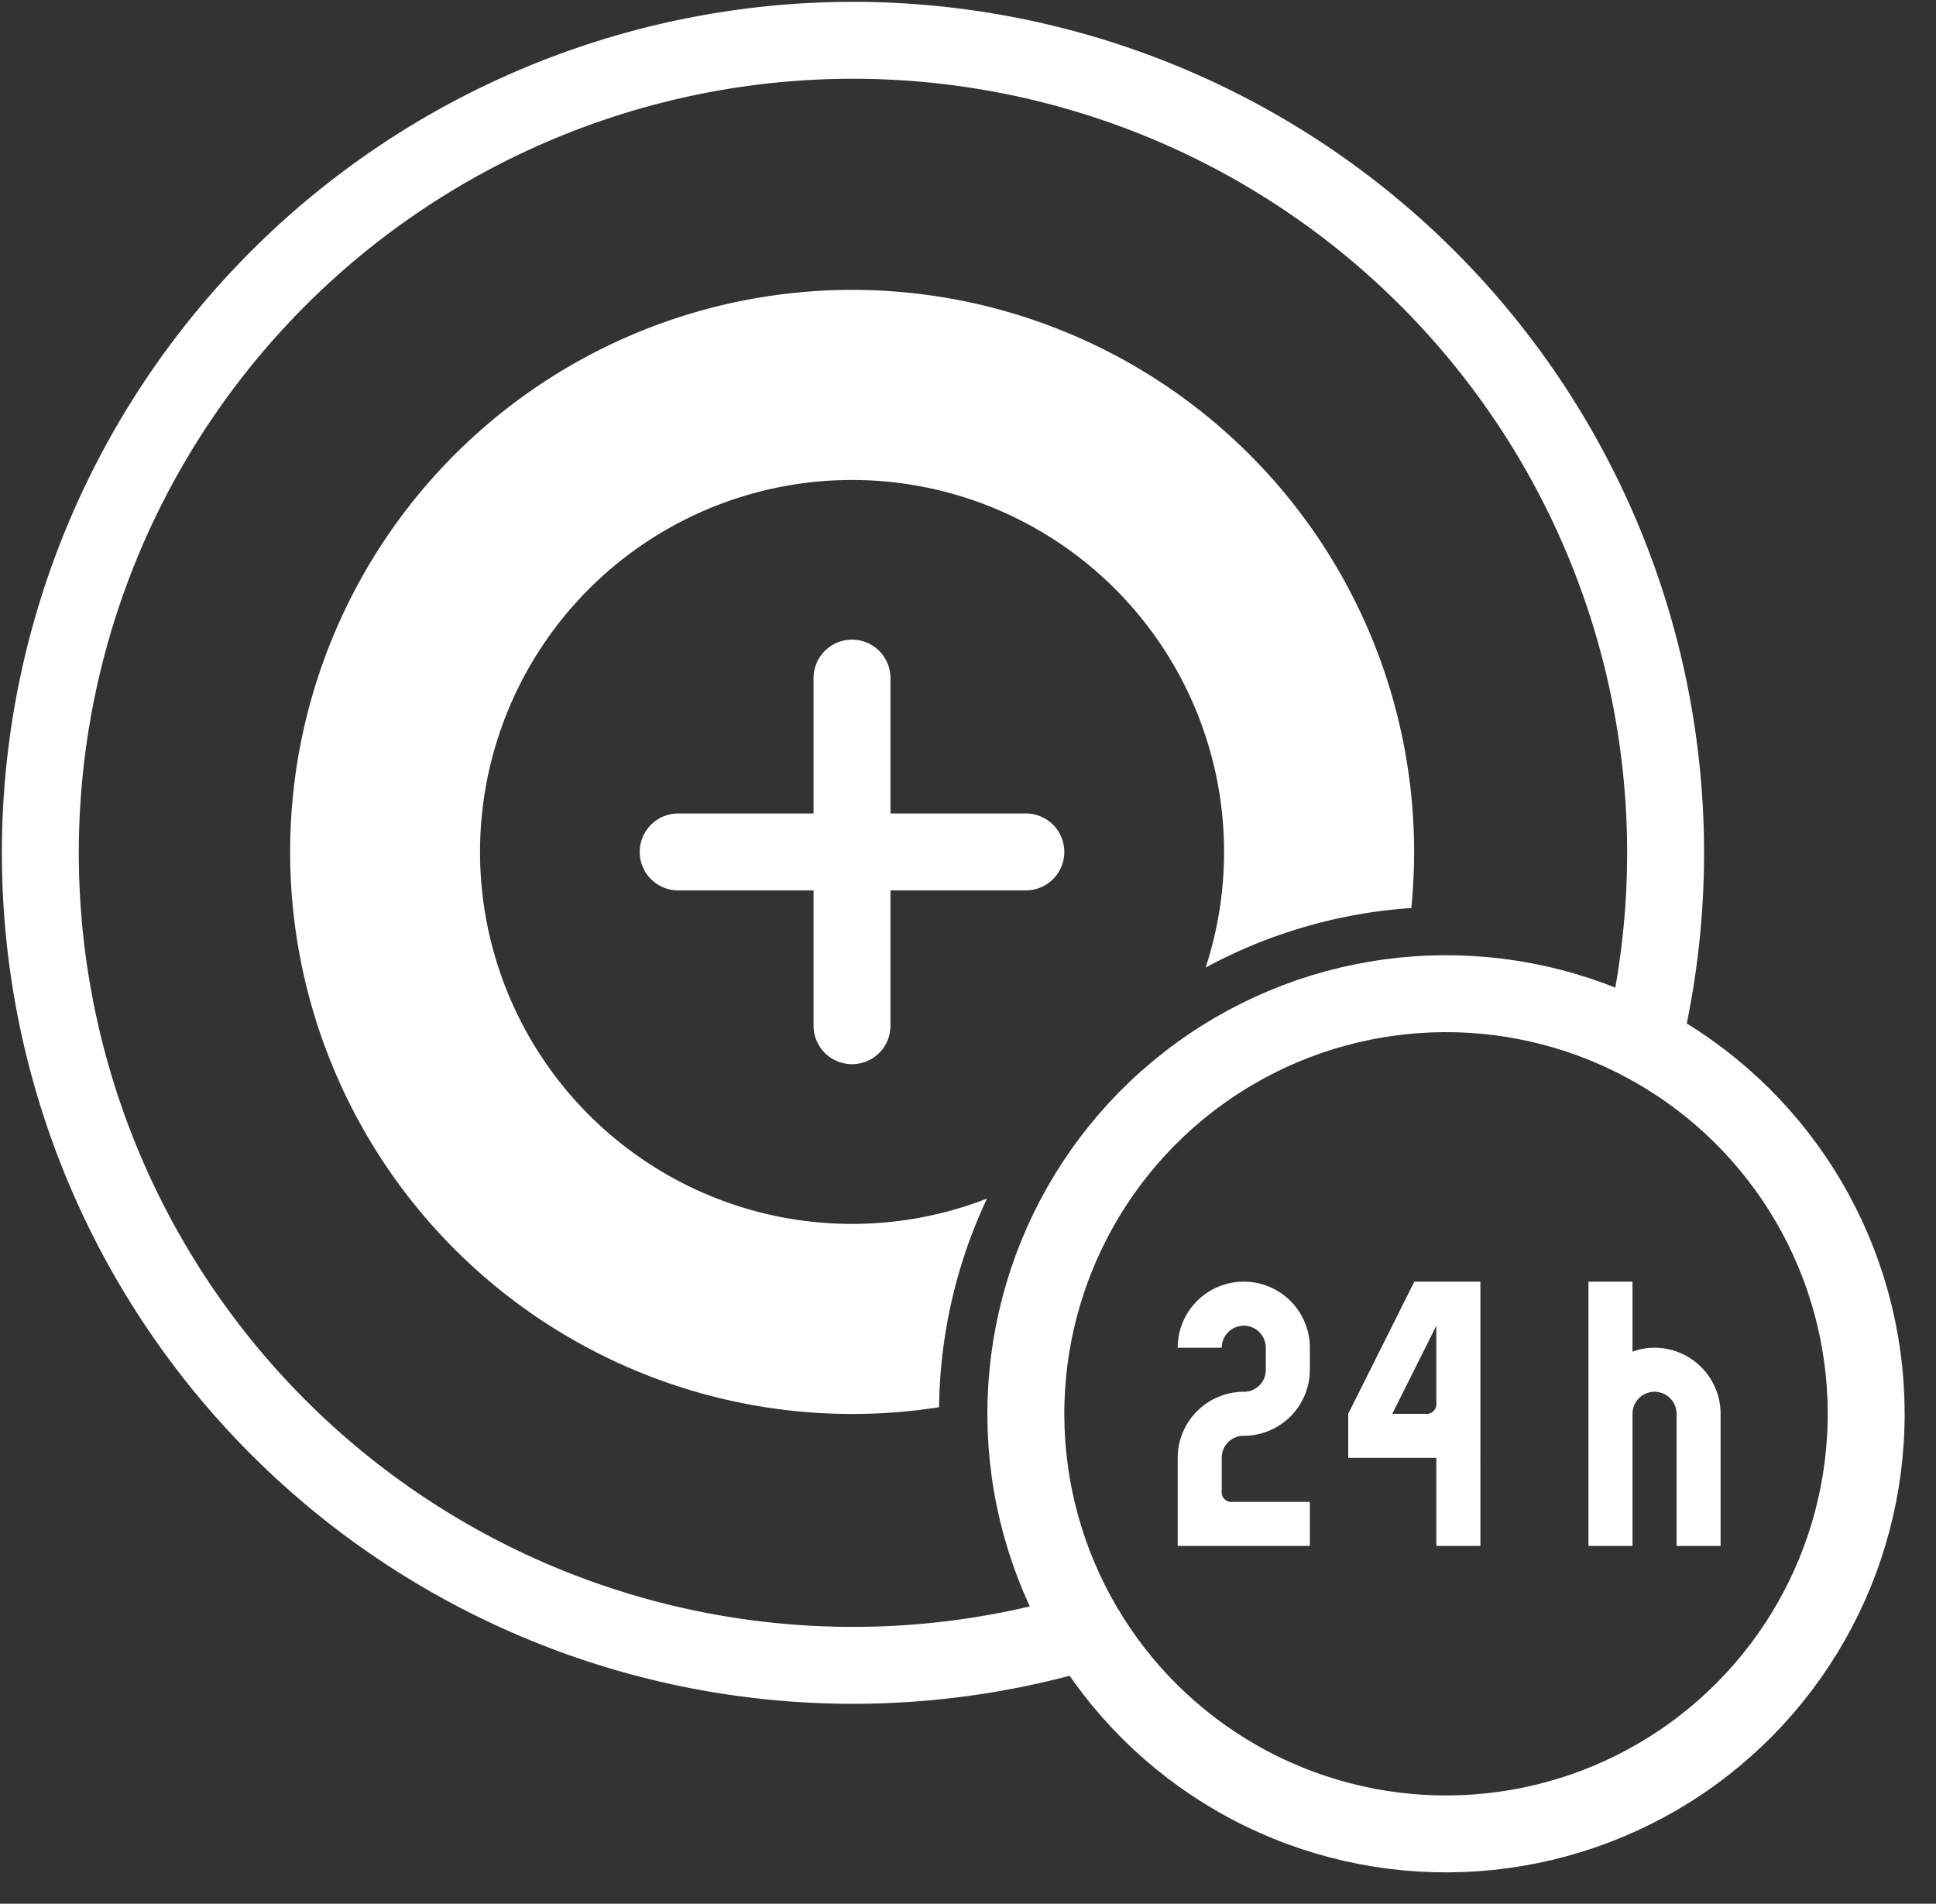 <svg xmlns="http://www.w3.org/2000/svg" width="75.501" height="74.251"><rect width="100%" height="100%" fill="#333333" stroke="none"/><g data-name="Сгруппировать 11624" transform="translate(1.5 1.5)"><path data-name="Контур 4718" d="M40.867 62.119a31.691 31.691 0 1121.711-22.95" fill="none" stroke="#fff" stroke-linecap="round" stroke-linejoin="round" stroke-width="3"/><g data-name="Сгруппировать 11068" fill="#fff"><path data-name="Контур 4719" d="M49.582 58.797h-5.154v-3.436a2.581 2.581 0 012.577-2.577.85.85 0 00.859-.859v-.859a.859.859 0 10-1.718 0h-1.718a2.577 2.577 0 015.154 0v.859a2.581 2.581 0 01-2.577 2.577.851.851 0 00-.859.859v1.288a.38.38 0 00.43.43h3.006z"/><path data-name="Контур 4720" d="M56.233 58.797h-1.718v-3.436h-3.436v-1.718l2.577-5.153h2.577zm-1.718-5.584v-3.006l-1.718 3.436h1.288a.38.38 0 00.43-.43z"/><path data-name="Контур 4721" d="M65.601 58.797h-1.718v-5.154a.859.859 0 10-1.718 0v5.154h-1.718V48.49h1.718v2.731a2.509 2.509 0 01.859-.155 2.582 2.582 0 012.577 2.576z"/></g><circle data-name="Эллипс 7" cx="16.386" cy="16.386" r="16.386" transform="rotate(-4.065 560.556 -507.501)" fill="none" stroke="#fff" stroke-linecap="round" stroke-linejoin="round" stroke-width="3"/><g data-name="Сгруппировать 11069" fill="none" stroke="#fff" stroke-linecap="round" stroke-linejoin="round" stroke-width="3"><path data-name="Линия 134" d="M31.727 24.948v13.559"/><path data-name="Линия 135" d="M38.507 31.728H24.948"/></g><path data-name="Контур 4722" d="M31.728 9.806a21.922 21.922 0 103.394 43.581 19.654 19.654 0 011.869-8.138 14.508 14.508 0 118.527-9.011 19.639 19.639 0 018.021-2.322 22.26 22.26 0 00.109-2.188 21.922 21.922 0 00-21.92-21.922z" fill="#fff"/></g></svg>